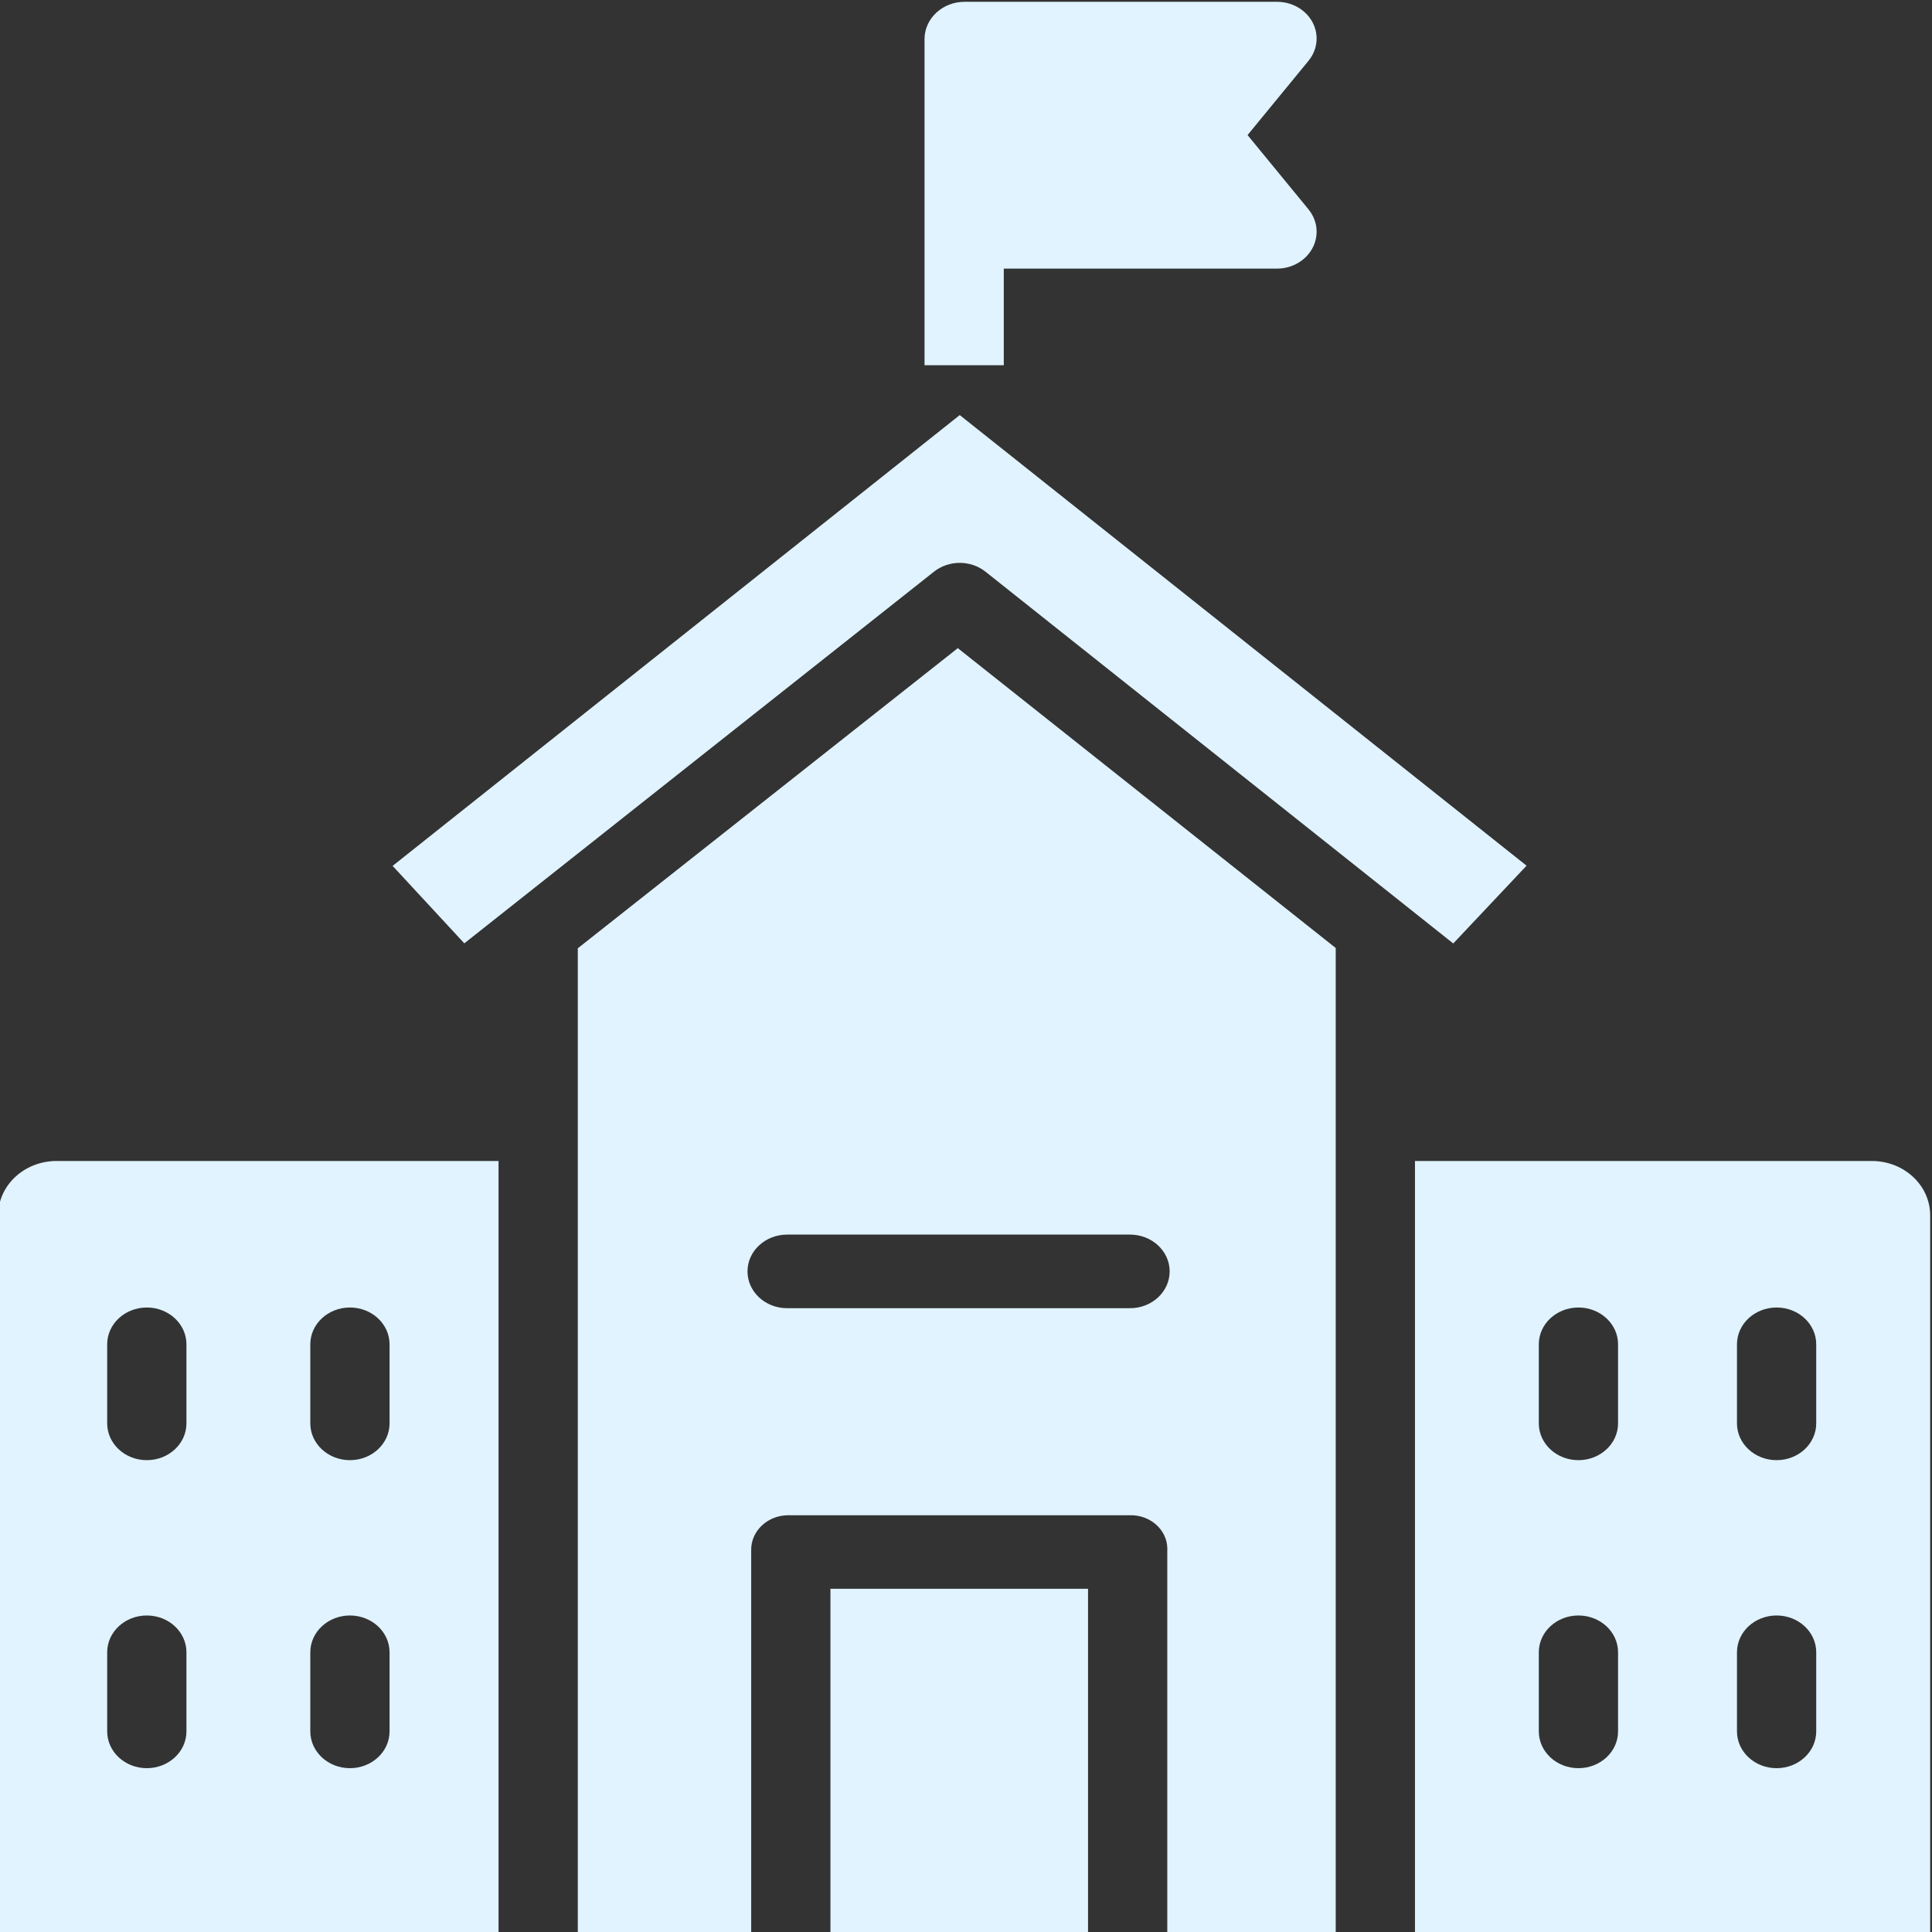 <?xml version="1.0" encoding="UTF-8"?>
<!DOCTYPE svg PUBLIC "-//W3C//DTD SVG 1.1//EN" "http://www.w3.org/Graphics/SVG/1.1/DTD/svg11.dtd">
<!-- Creator: CorelDRAW 2020 (64-Bit) -->
<svg xmlns="http://www.w3.org/2000/svg" xml:space="preserve" width="0.472in" height="0.472in" version="1.1" style="shape-rendering:geometricPrecision; text-rendering:geometricPrecision; image-rendering:optimizeQuality; fill-rule:evenodd; clip-rule:evenodd"
viewBox="0 0 472.44 472.44"
 xmlns:xlink="http://www.w3.org/1999/xlink"
 xmlns:xodm="http://www.corel.com/coreldraw/odm/2003">
 <rect x="0" y="0" width="472.44" height="472.44" fill="#333333" stroke="none"/>
 <defs>
  <style type="text/css">
   <![CDATA[
    .fil0 {fill:#E0F3FF;fill-rule:nonzero}
   ]]>
  </style>
 </defs>
 <g id="Слой_x0020_1">
  <g id="_1854106093440">
   <g id="_1933366951040">
    <path class="fil0" d="M319.98 51.2l-14.91 -18.17 14.91 -18.17c3.24,-3.94 2.42,-9.57 -1.83,-12.58 -1.69,-1.2 -3.76,-1.84 -5.88,-1.84l-76.32 0c-5.38,-0.03 -9.78,3.97 -9.87,8.97l0 79.9 19.38 0 0 -23.62 66.81 0c5.36,-0.01 9.7,-4.06 9.69,-9.04 0,-1.97 -0.7,-3.87 -1.98,-5.44l0 -0.02z"/>
    <path class="fil0" d="M95.26 348.06c0,4.97 -4.34,9 -9.69,9 -5.35,0 -9.69,-4.03 -9.69,-9l0 -19.33c0,-4.97 4.34,-9 9.69,-9 5.35,0 9.69,4.03 9.69,9l0 19.33zm0 75.32c0,4.97 -4.34,9 -9.69,9 -5.35,0 -9.69,-4.03 -9.69,-9l0 -19.34c0,-4.97 4.34,-9 9.69,-9 5.35,0 9.69,4.03 9.69,9l0 19.34zm-49.67 -75.32c0,4.97 -4.34,9 -9.69,9 -5.35,0 -9.69,-4.03 -9.69,-9l0 -19.33c0,-4.97 4.34,-9 9.69,-9 5.35,0 9.69,4.03 9.69,9l0 19.33zm0 75.32c0,4.97 -4.34,9 -9.69,9 -5.35,0 -9.69,-4.03 -9.69,-9l0 -19.34c0,-4.97 4.34,-9 9.69,-9 5.35,0 9.69,4.03 9.69,9l0 19.34zm-31.66 -139.48c-7.9,-0.04 -14.33,5.87 -14.37,13.2l0 0.17 0 175.6 122.35 0 0 -188.97 -107.98 0z"/>
    <path class="fil0" d="M276.33 319.9l-83.85 0c-5.35,0 -9.69,-4.03 -9.69,-9 0,-4.97 4.34,-9 9.69,-9l83.85 0c5.35,0 9.69,4.03 9.69,9 0,4.97 -4.34,9 -9.69,9zm-42.11 -161.41l-92.93 73.4 0 241 42.4 0 0 -93.71c-0.13,-4.66 3.83,-8.53 8.85,-8.65 0.16,0 0.33,0 0.49,0l83.3 0c4.91,-0.11 9,3.49 9.12,8.05 0.01,0.2 0.01,0.4 -0.01,0.6l0 93.71 41.19 0 0 -241.07 -92.41 -73.32 0 -0z"/>
    <path class="fil0" d="M444.13 348.06c0,4.97 -4.34,9 -9.69,9 -5.35,0 -9.69,-4.03 -9.69,-9l0 -19.33c0,-4.97 4.34,-9 9.69,-9 5.35,0 9.69,4.03 9.69,9l0 19.33zm0 75.32c0,4.97 -4.34,9 -9.69,9 -5.35,0 -9.69,-4.03 -9.69,-9l0 -19.34c0,-4.97 4.34,-9 9.69,-9 5.35,0 9.69,4.03 9.69,9l0 19.34zm-48.46 -75.32c0,4.97 -4.34,9 -9.69,9 -5.35,0 -9.69,-4.03 -9.69,-9l0 -19.33c0,-4.97 4.34,-9 9.69,-9 5.35,0 9.69,4.03 9.69,9l0 19.33zm0 75.32c0,4.97 -4.34,9 -9.69,9 -5.35,0 -9.69,-4.03 -9.69,-9l0 -19.34c0,-4.97 4.34,-9 9.69,-9 5.35,0 9.69,4.03 9.69,9l0 19.34zm62.14 -139.48l-0.19 0 -111.61 0 0 188.97 125.98 0 0 -175.6c0.06,-7.33 -6.29,-13.32 -14.18,-13.37z"/>
    <path class="fil0" d="M234.69 101.5l-138.68 110.24 17.53 18.94 114.86 -90.89c3.63,-2.87 8.96,-2.87 12.59,0.01l114.38 90.91 17.93 -19.02 -138.61 -110.19 -0 -0z"/>
    <polygon class="fil0" points="203.07,388.51 266.06,388.51 266.06,472.88 203.07,472.88 "/>
   </g>
  </g>
 </g>
</svg>
